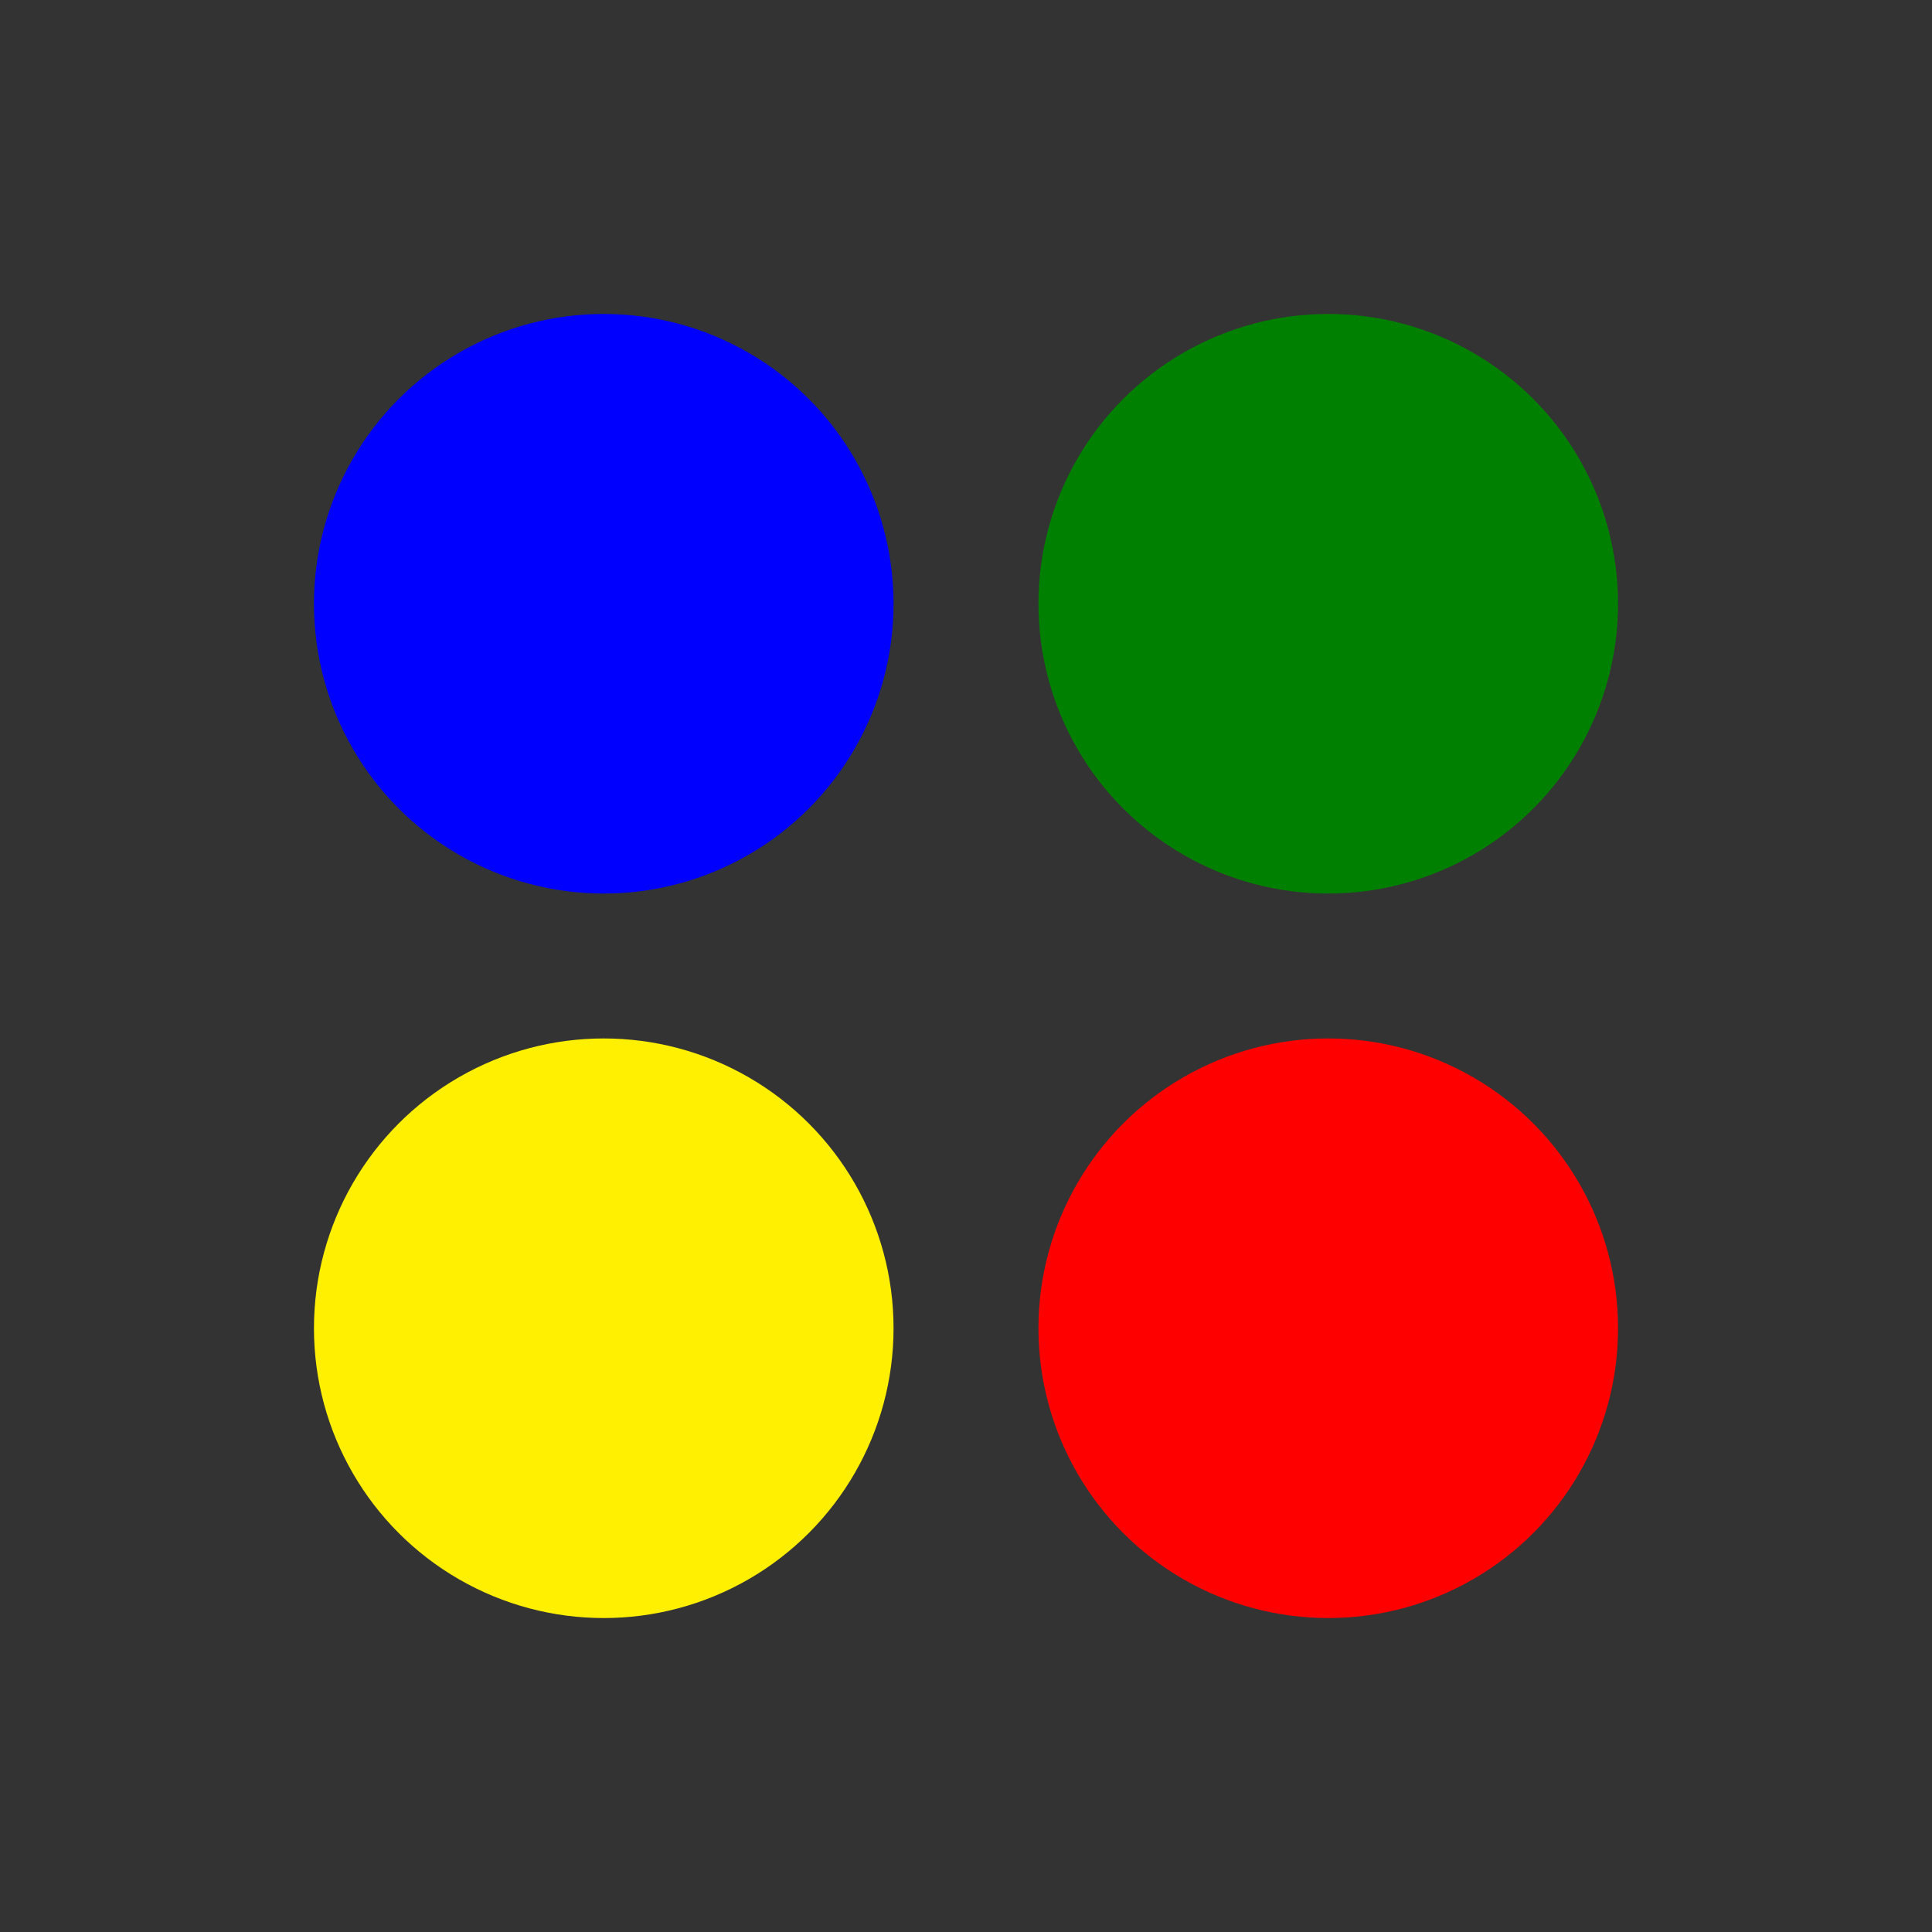 <?xml version="1.0" encoding="UTF-8" ?>
<svg xmlns="http://www.w3.org/2000/svg" version="1.1" height="80" width="80">	
	<rect width="100%" height="100%" fill="#333333" stroke="none"/>	
	<g stroke="none">
		<circle cx="25" cy="25" r="12" fill="blue"/>
		<circle cx="25" cy="55" r="12" fill="#FFEF00"/>
		<circle cx="55" cy="25" r="12" fill="green"/>
		<circle cx="55" cy="55" r="12" fill="red"/>
	</g>
</svg>
